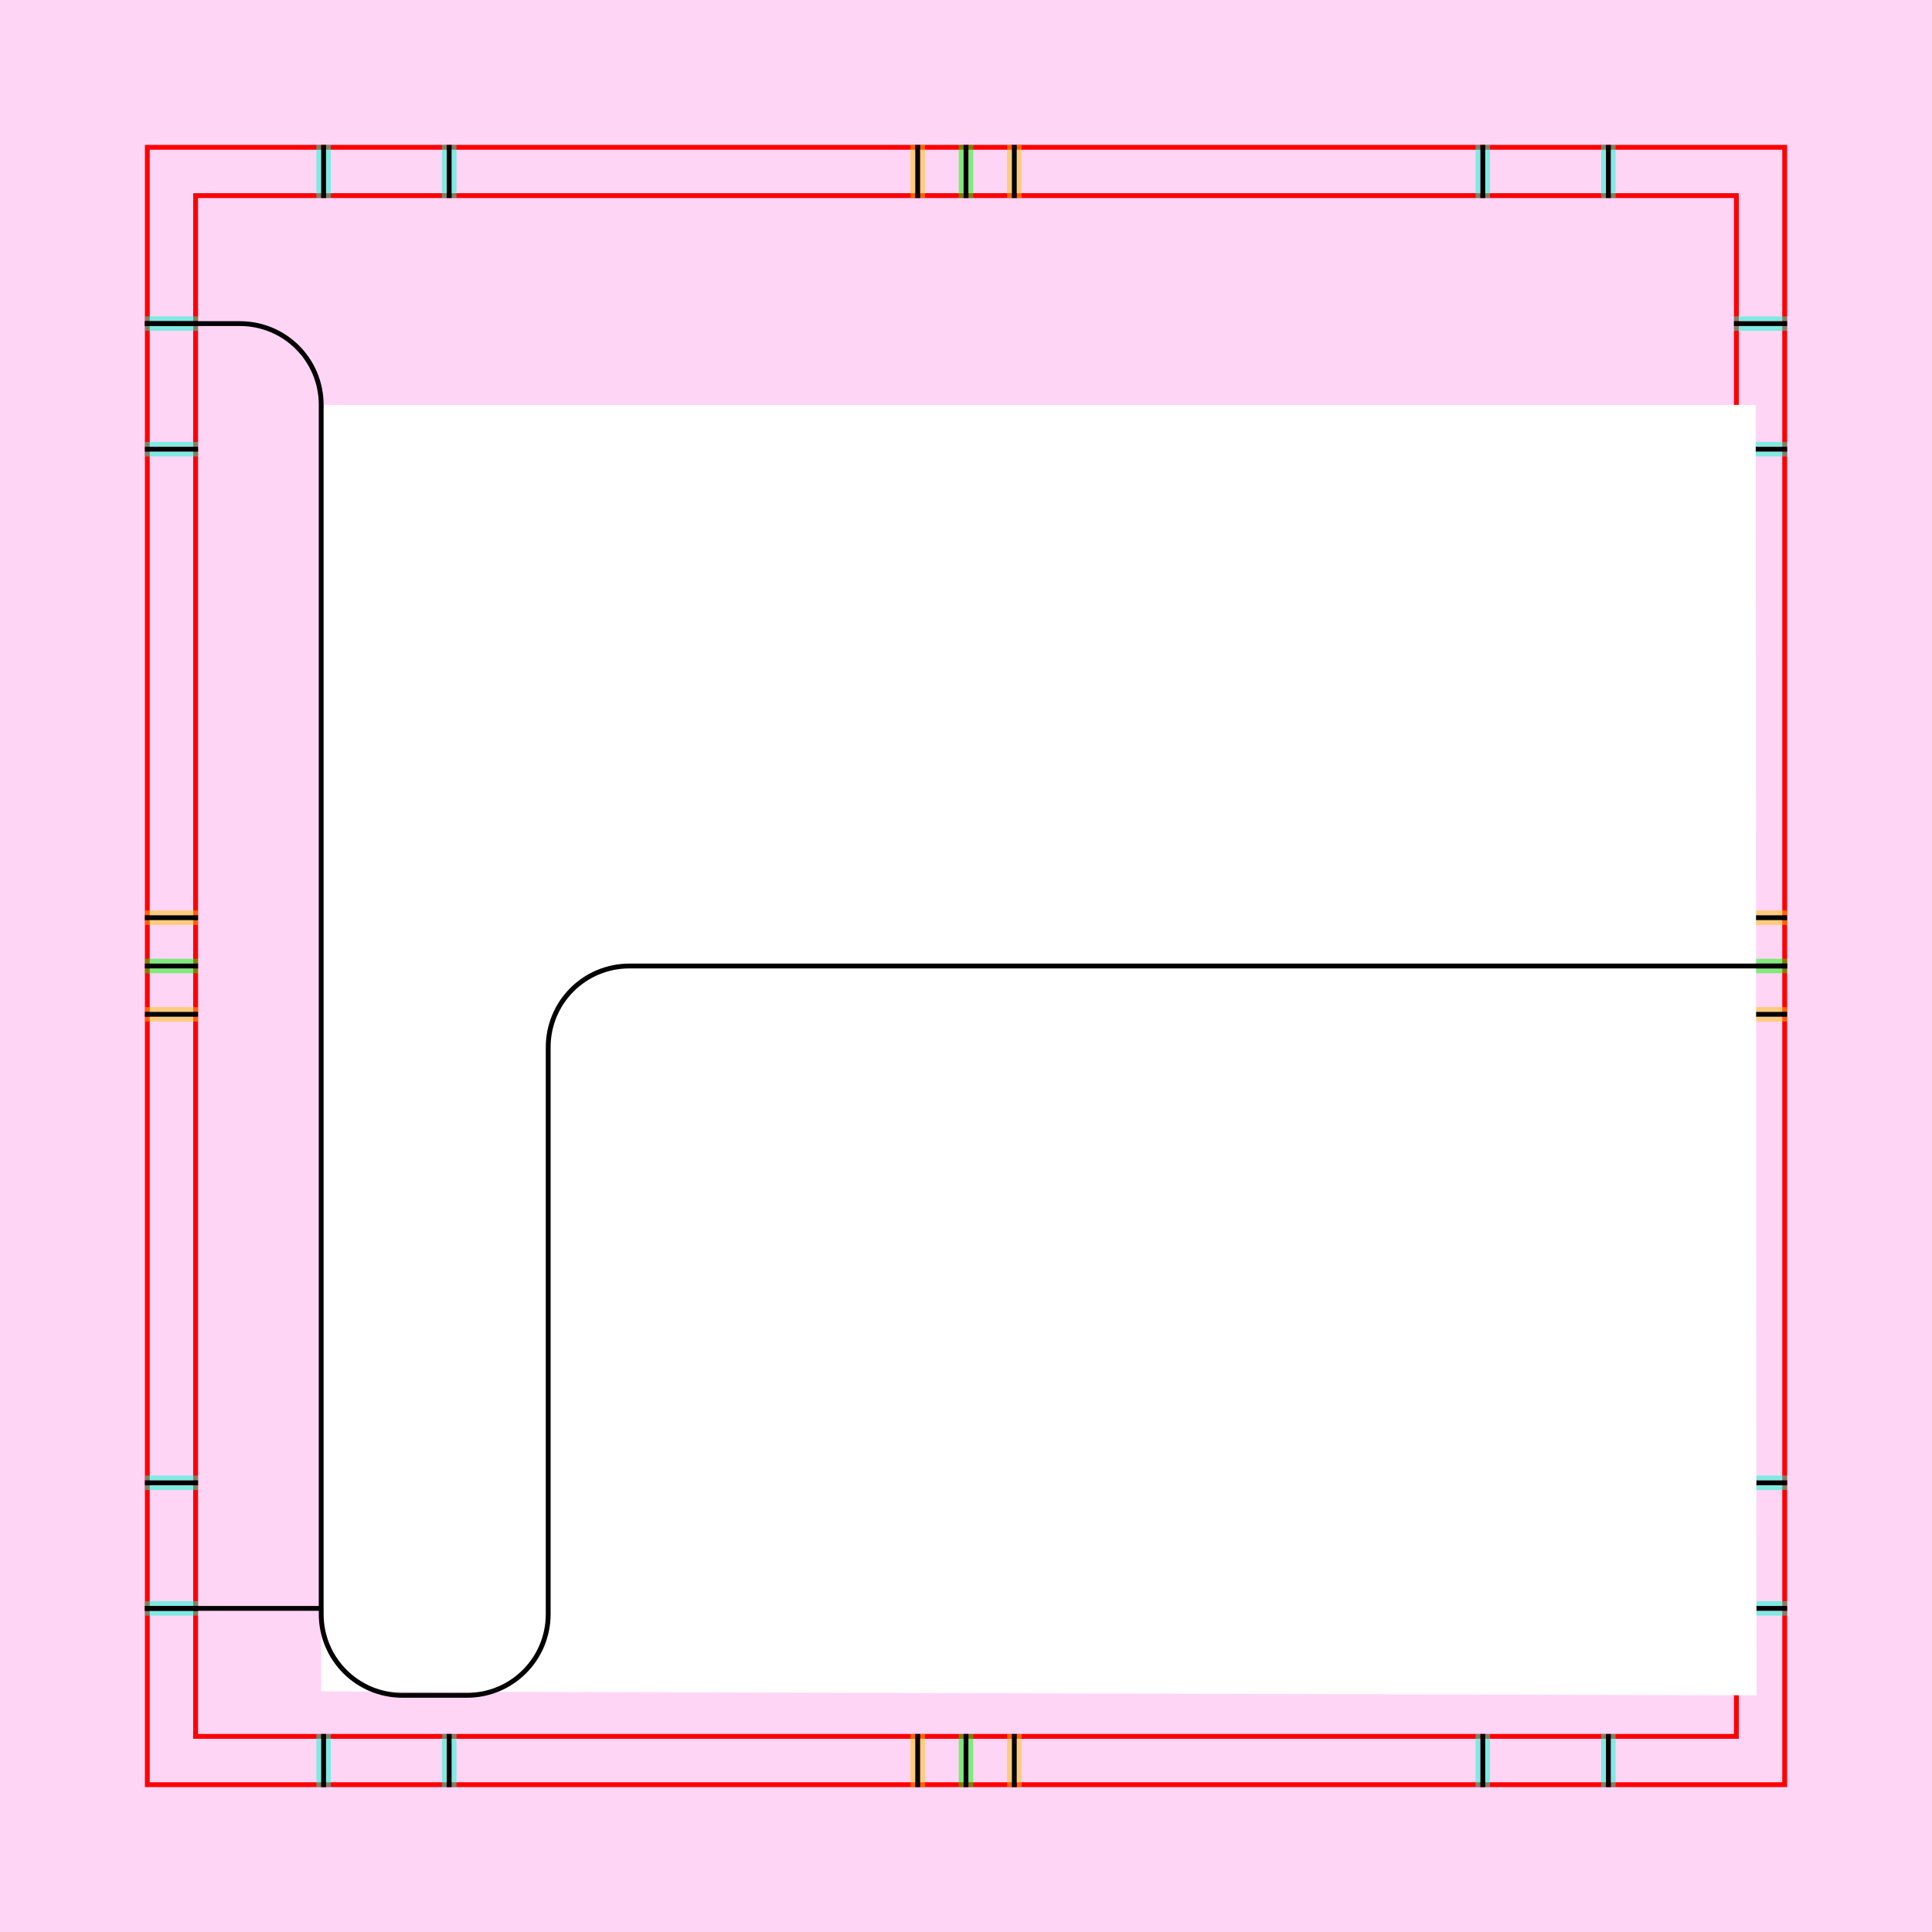 <?xml version="1.0" encoding="UTF-8" standalone="no"?>
<!-- Created with Inkscape (http://www.inkscape.org/) -->

<svg
   xmlns:dc="http://purl.org/dc/elements/1.1/"
   xmlns:cc="http://creativecommons.org/ns#"
   xmlns:rdf="http://www.w3.org/1999/02/22-rdf-syntax-ns#"
   xmlns:svg="http://www.w3.org/2000/svg"
   xmlns="http://www.w3.org/2000/svg"
   xmlns:xlink="http://www.w3.org/1999/xlink"
   xmlns:sodipodi="http://sodipodi.sourceforge.net/DTD/sodipodi-0.dtd"
   xmlns:inkscape="http://www.inkscape.org/namespaces/inkscape"
   style="display:inline"
   sodipodi:docname="170414_OIOUE-R+_00_II_00_UW_.svg"
   inkscape:version="0.48.3.1 r9886"
   version="1.1"
   id="svg2902"
   height="400"
   width="400">
  <rect width="100%" height="100%" fill="#333333" stroke="none"/>
  <sodipodi:namedview
     id="base"
     pagecolor="#f0f0f0"
     bordercolor="#666666"
     borderopacity="1.0"
     inkscape:pageopacity="1"
     inkscape:pageshadow="2"
     inkscape:zoom="1.7034974"
     inkscape:cx="43.954233"
     inkscape:cy="137.61884"
     inkscape:document-units="px"
     inkscape:current-layer="layer7"
     showgrid="false"
     inkscape:window-width="1018"
     inkscape:window-height="709"
     inkscape:window-x="0"
     inkscape:window-y="1"
     inkscape:window-maximized="0"
     showguides="true"
     inkscape:guide-bbox="true"
     inkscape:snap-bbox="true"
     inkscape:snap-global="false" />
  <defs
     id="defs2904">
    <clipPath
       clipPathUnits="userSpaceOnUse"
       id="clipPath5174">
      <path
         id="path5176"
         style="opacity:0.5;fill:#00ff00;stroke:#00ff00;stroke-width:1px;stroke-linecap:square;display:inline"
         d="m 436.27,600.114 -232.095,134 -169.5,-293.583 232.095,-134 z"
         inkscape:connector-curvature="0"
         sodipodi:nodetypes="ccccc" />
    </clipPath>
    <clipPath
       clipPathUnits="userSpaceOnUse"
       id="clipPath5174-5">
      <path
         id="path5176-9"
         style="opacity:0.5;fill:#00ff00;stroke:#00ff00;stroke-width:1px;stroke-linecap:square;display:inline"
         d="m 436.27,600.114 -232.095,134 -169.5,-293.583 232.095,-134 z"
         inkscape:connector-curvature="0"
         sodipodi:nodetypes="ccccc" />
    </clipPath>
    <clipPath
       clipPathUnits="userSpaceOnUse"
       id="clipPath3238">
      <path
         sodipodi:nodetypes="ccccc"
         inkscape:connector-curvature="0"
         d="m 461.27,643.416 -232.095,134 -169.5,-293.583 232.095,-134 z"
         style="opacity:0.5;fill:#00ff00;stroke:#00ff00;stroke-width:1px;stroke-linecap:square;display:inline"
         id="path3240" />
    </clipPath>
  </defs>
  <g
     inkscape:groupmode="layer"
     id="bg"
     inkscape:label="XX_BG"
     sodipodi:insensitive="true">
    <path
       style="fill:#ffd5f6"
       d="M 400,0 400,400 0,400 0,0 z"
       id="bgrect"
       inkscape:connector-curvature="0" />
  </g>
  <g
     inkscape:label="XX_Referenz"
     inkscape:groupmode="layer"
     id="XX_referenz"
     style="display:inline"
     sodipodi:insensitive="true">
    <path
       id="innerframe"
       style="fill:none;stroke:#ff0000;stroke-width:1"
       d="m 40.5,40.5 319,0 0,319 -319,0 0,-319 z"
       inkscape:label="#innerframe"
       sodipodi:insensitive="true"
       inkscape:connector-curvature="0" />
    <path
       id="outerframe"
       style="fill:none;stroke:#ff0000;stroke-width:1"
       d="m 30.5,30.5 339,0 0,339 -339,0 0,-339 z"
       inkscape:label="#outerframe"
       sodipodi:nodetypes="ccccc"
       sodipodi:insensitive="true"
       inkscape:connector-curvature="0" />
    <path
       style="opacity:0.5;fill:none;stroke:#ffc200;stroke-width:1px;stroke-linecap:square"
       d="m 189,30.5 0,10"
       id="ref-S-top-1"
       sodipodi:insensitive="true"
       inkscape:connector-curvature="0" />
    <path
       style="opacity:0.5;fill:none;stroke:#ffc200;stroke-width:1px;stroke-linecap:square"
       d="m 191,30.5 0,10"
       id="ref-S-top-2"
       sodipodi:insensitive="true"
       inkscape:connector-curvature="0" />
    <path
       style="opacity:0.5;fill:none;stroke:#ffc200;stroke-width:1px;stroke-linecap:square"
       d="m 209,30.5 0,10"
       id="ref-S-top-3"
       sodipodi:insensitive="true"
       inkscape:connector-curvature="0" />
    <path
       style="opacity:0.5;fill:none;stroke:#ffc200;stroke-width:1px;stroke-linecap:square"
       d="m 211,30.5 0,10"
       id="ref-S-top-4"
       sodipodi:insensitive="true"
       inkscape:connector-curvature="0" />
    <path
       style="opacity:0.5;fill:none;stroke:#00ff00;stroke-width:1px;stroke-linecap:square"
       d="m 199,30.5 0,10"
       id="ref-I-top-1"
       sodipodi:insensitive="true"
       inkscape:connector-curvature="0" />
    <path
       style="opacity:0.5;fill:none;stroke:#00ff00;stroke-width:1px;stroke-linecap:square"
       d="m 201,30.5 0,10"
       id="ref-I-top-2"
       sodipodi:insensitive="true"
       inkscape:connector-curvature="0" />
    <path
       style="opacity:0.5;fill:none;stroke:#00ffcc;stroke-width:1px;stroke-linecap:square"
       d="m 66,30.5 0,10"
       id="ref-C-top-1"
       sodipodi:insensitive="true"
       inkscape:connector-curvature="0" />
    <path
       style="opacity:0.5;fill:none;stroke:#00ffcc;stroke-width:1px;stroke-linecap:square"
       d="m 68,30.5 0,10"
       id="ref-C-top-2"
       sodipodi:insensitive="true"
       inkscape:connector-curvature="0" />
    <path
       style="opacity:0.5;fill:none;stroke:#00ffcc;stroke-width:1px;stroke-linecap:square"
       d="m 92,30.5 0,10"
       id="ref-C-top-3"
       sodipodi:insensitive="true"
       inkscape:connector-curvature="0" />
    <path
       style="opacity:0.5;fill:none;stroke:#00ffcc;stroke-width:1px;stroke-linecap:square"
       d="m 94,30.5 0,10"
       id="ref-C-top-4"
       sodipodi:insensitive="true"
       inkscape:connector-curvature="0" />
    <path
       style="opacity:0.5;fill:none;stroke:#00ffcc;stroke-width:1px;stroke-linecap:square"
       d="m 306,30.5 0,10"
       id="ref-C-top-5"
       sodipodi:insensitive="true"
       inkscape:connector-curvature="0" />
    <path
       style="opacity:0.5;fill:none;stroke:#00ffcc;stroke-width:1px;stroke-linecap:square"
       d="m 308,30.5 0,10"
       id="ref-C-top-6"
       sodipodi:insensitive="true"
       inkscape:connector-curvature="0" />
    <path
       style="opacity:0.5;fill:none;stroke:#00ffcc;stroke-width:1px;stroke-linecap:square"
       d="m 332,30.5 0,10"
       id="ref-C-top-7"
       sodipodi:insensitive="true"
       inkscape:connector-curvature="0" />
    <path
       style="opacity:0.5;fill:none;stroke:#00ffcc;stroke-width:1px;stroke-linecap:square"
       d="m 334,30.5 0,10"
       id="ref-C-top-8"
       sodipodi:insensitive="true"
       inkscape:connector-curvature="0" />
    <path
       style="opacity:0.5;fill:none;stroke:#ffc200;stroke-width:1px;stroke-linecap:square"
       d="m 369.5,189 -10,0"
       id="ref-S-right-1"
       sodipodi:insensitive="true"
       inkscape:connector-curvature="0" />
    <path
       style="opacity:0.5;fill:none;stroke:#ffc200;stroke-width:1px;stroke-linecap:square"
       d="m 369.5,191 -10,0"
       id="ref-S-right-2"
       sodipodi:insensitive="true"
       inkscape:connector-curvature="0" />
    <path
       style="opacity:0.5;fill:none;stroke:#ffc200;stroke-width:1px;stroke-linecap:square"
       d="m 369.5,209 -10,0"
       id="ref-S-right-3"
       sodipodi:insensitive="true"
       inkscape:connector-curvature="0" />
    <path
       style="opacity:0.5;fill:none;stroke:#ffc200;stroke-width:1px;stroke-linecap:square"
       d="m 369.5,211 -10,0"
       id="ref-S-right-4"
       sodipodi:insensitive="true"
       inkscape:connector-curvature="0" />
    <path
       style="opacity:0.5;fill:none;stroke:#00ff00;stroke-width:1px;stroke-linecap:square"
       d="m 369.5,199 -10,0"
       id="ref-I-right-1"
       sodipodi:insensitive="true"
       inkscape:connector-curvature="0" />
    <path
       style="opacity:0.5;fill:none;stroke:#00ff00;stroke-width:1px;stroke-linecap:square"
       d="m 369.5,201 -10,0"
       id="ref-I-right-2"
       sodipodi:insensitive="true"
       inkscape:connector-curvature="0" />
    <path
       style="opacity:0.5;fill:none;stroke:#00ffcc;stroke-width:1px;stroke-linecap:square"
       d="m 369.5,66 -10,0"
       id="ref-C-right-1"
       sodipodi:insensitive="true"
       inkscape:connector-curvature="0" />
    <path
       style="opacity:0.5;fill:none;stroke:#00ffcc;stroke-width:1px;stroke-linecap:square"
       d="m 369.5,68 -10,0"
       id="ref-C-right-2"
       sodipodi:insensitive="true"
       inkscape:connector-curvature="0" />
    <path
       style="opacity:0.5;fill:none;stroke:#00ffcc;stroke-width:1px;stroke-linecap:square"
       d="m 369.5,92 -10,0"
       id="ref-C-right-3"
       sodipodi:insensitive="true"
       inkscape:connector-curvature="0" />
    <path
       style="opacity:0.5;fill:none;stroke:#00ffcc;stroke-width:1px;stroke-linecap:square"
       d="m 369.5,94 -10,0"
       id="ref-C-right-4"
       sodipodi:insensitive="true"
       inkscape:connector-curvature="0" />
    <path
       style="opacity:0.5;fill:none;stroke:#00ffcc;stroke-width:1px;stroke-linecap:square"
       d="m 369.5,306 -10,0"
       id="ref-C-right-5"
       sodipodi:insensitive="true"
       inkscape:connector-curvature="0" />
    <path
       style="opacity:0.5;fill:none;stroke:#00ffcc;stroke-width:1px;stroke-linecap:square"
       d="m 369.5,308 -10,0"
       id="ref-C-right-6"
       sodipodi:insensitive="true"
       inkscape:connector-curvature="0" />
    <path
       style="opacity:0.5;fill:none;stroke:#00ffcc;stroke-width:1px;stroke-linecap:square"
       d="m 369.5,332 -10,0"
       id="ref-C-right-7"
       sodipodi:insensitive="true"
       inkscape:connector-curvature="0" />
    <path
       style="opacity:0.5;fill:none;stroke:#00ffcc;stroke-width:1px;stroke-linecap:square"
       d="m 369.5,334 -10,0"
       id="ref-C-right-8"
       sodipodi:insensitive="true"
       inkscape:connector-curvature="0" />
    <path
       style="opacity:0.5;fill:none;stroke:#ffc200;stroke-width:1px;stroke-linecap:square"
       d="m 189,369.5 0,-10"
       id="ref-S-bottom-1"
       sodipodi:insensitive="true"
       inkscape:connector-curvature="0" />
    <path
       style="opacity:0.5;fill:none;stroke:#ffc200;stroke-width:1px;stroke-linecap:square"
       d="m 191,369.5 0,-10"
       id="ref-S-bottom-2"
       sodipodi:insensitive="true"
       inkscape:connector-curvature="0" />
    <path
       style="opacity:0.5;fill:none;stroke:#ffc200;stroke-width:1px;stroke-linecap:square"
       d="m 209,369.5 0,-10"
       id="ref-S-bottom-3"
       sodipodi:insensitive="true"
       inkscape:connector-curvature="0" />
    <path
       style="opacity:0.5;fill:none;stroke:#ffc200;stroke-width:1px;stroke-linecap:square"
       d="m 211,369.5 0,-10"
       id="ref-S-bottom-4"
       sodipodi:insensitive="true"
       inkscape:connector-curvature="0" />
    <path
       style="opacity:0.5;fill:none;stroke:#00ff00;stroke-width:1px;stroke-linecap:square"
       d="m 199,369.5 0,-10"
       id="ref-I-bottom-1"
       sodipodi:insensitive="true"
       inkscape:connector-curvature="0" />
    <path
       style="opacity:0.5;fill:none;stroke:#00ff00;stroke-width:1px;stroke-linecap:square"
       d="m 201,369.5 0,-10"
       id="ref-I-bottom-2"
       sodipodi:insensitive="true"
       inkscape:connector-curvature="0" />
    <path
       style="opacity:0.5;fill:none;stroke:#00ffcc;stroke-width:1px;stroke-linecap:square"
       d="m 66,369.5 0,-10"
       id="ref-C-bottom-1"
       sodipodi:insensitive="true"
       inkscape:connector-curvature="0" />
    <path
       style="opacity:0.5;fill:none;stroke:#00ffcc;stroke-width:1px;stroke-linecap:square"
       d="m 68,369.5 0,-10"
       id="ref-C-bottom-2"
       sodipodi:insensitive="true"
       inkscape:connector-curvature="0" />
    <path
       style="opacity:0.5;fill:none;stroke:#00ffcc;stroke-width:1px;stroke-linecap:square"
       d="m 92,369.5 0,-10"
       id="ref-C-bottom-3"
       sodipodi:insensitive="true"
       inkscape:connector-curvature="0" />
    <path
       style="opacity:0.5;fill:none;stroke:#00ffcc;stroke-width:1px;stroke-linecap:square"
       d="m 94,369.5 0,-10"
       id="ref-C-bottom-4"
       sodipodi:insensitive="true"
       inkscape:connector-curvature="0" />
    <path
       style="opacity:0.5;fill:none;stroke:#00ffcc;stroke-width:1px;stroke-linecap:square"
       d="m 306,369.5 0,-10"
       id="ref-C-bottom-5"
       sodipodi:insensitive="true"
       inkscape:connector-curvature="0" />
    <path
       style="opacity:0.5;fill:none;stroke:#00ffcc;stroke-width:1px;stroke-linecap:square"
       d="m 308,369.5 0,-10"
       id="ref-C-bottom-6"
       sodipodi:insensitive="true"
       inkscape:connector-curvature="0" />
    <path
       style="opacity:0.5;fill:none;stroke:#00ffcc;stroke-width:1px;stroke-linecap:square"
       d="m 332,369.5 0,-10"
       id="ref-C-bottom-7"
       sodipodi:insensitive="true"
       inkscape:connector-curvature="0" />
    <path
       style="opacity:0.5;fill:none;stroke:#00ffcc;stroke-width:1px;stroke-linecap:square"
       d="m 334,369.5 0,-10"
       id="ref-C-bottom-8"
       sodipodi:insensitive="true"
       inkscape:connector-curvature="0" />
    <path
       style="opacity:0.5;fill:none;stroke:#ffc200;stroke-width:1px;stroke-linecap:square"
       d="m 30.5,189 10,0"
       id="ref-S-left-1"
       sodipodi:insensitive="true"
       inkscape:connector-curvature="0" />
    <path
       style="opacity:0.5;fill:none;stroke:#ffc200;stroke-width:1px;stroke-linecap:square"
       d="m 30.5,191 10,0"
       id="ref-S-left-2"
       sodipodi:insensitive="true"
       inkscape:connector-curvature="0" />
    <path
       style="opacity:0.5;fill:none;stroke:#ffc200;stroke-width:1px;stroke-linecap:square"
       d="m 30.5,209 10,0"
       id="ref-S-left-3"
       sodipodi:insensitive="true"
       inkscape:connector-curvature="0" />
    <path
       style="opacity:0.5;fill:none;stroke:#ffc200;stroke-width:1px;stroke-linecap:square"
       d="m 30.5,211 10,0"
       id="ref-S-left-4"
       sodipodi:insensitive="true"
       inkscape:connector-curvature="0" />
    <path
       style="opacity:0.5;fill:none;stroke:#00ff00;stroke-width:1px;stroke-linecap:square"
       d="m 40.5,199 -10,0"
       id="ref-I-left-1"
       sodipodi:insensitive="true"
       inkscape:connector-curvature="0" />
    <path
       style="opacity:0.5;fill:none;stroke:#00ff00;stroke-width:1px;stroke-linecap:square"
       d="m 40.5,201 -10,0"
       id="ref-I-left-2"
       sodipodi:insensitive="true"
       inkscape:connector-curvature="0" />
    <path
       style="opacity:0.5;fill:none;stroke:#00ffcc;stroke-width:1px;stroke-linecap:square"
       d="m 30.5,66 10,0"
       id="ref-C-left-1"
       sodipodi:insensitive="true"
       inkscape:connector-curvature="0" />
    <path
       style="opacity:0.5;fill:none;stroke:#00ffcc;stroke-width:1px;stroke-linecap:square"
       d="m 30.5,68 10,0"
       id="ref-C-left-2"
       sodipodi:insensitive="true"
       inkscape:connector-curvature="0" />
    <path
       style="opacity:0.5;fill:none;stroke:#00ffcc;stroke-width:1px;stroke-linecap:square"
       d="m 30.5,92 10,0"
       id="ref-C-left-3"
       sodipodi:insensitive="true"
       inkscape:connector-curvature="0" />
    <path
       style="opacity:0.5;fill:none;stroke:#00ffcc;stroke-width:1px;stroke-linecap:square"
       d="m 30.5,94 10,0"
       id="ref-C-left-4"
       sodipodi:insensitive="true"
       inkscape:connector-curvature="0" />
    <path
       style="opacity:0.5;fill:none;stroke:#00ffcc;stroke-width:1px;stroke-linecap:square"
       d="m 30.5,306 10,0"
       id="ref-C-left-5"
       sodipodi:insensitive="true"
       inkscape:connector-curvature="0" />
    <path
       style="opacity:0.5;fill:none;stroke:#00ffcc;stroke-width:1px;stroke-linecap:square"
       d="m 30.5,308 10,0"
       id="ref-C-left-6"
       sodipodi:insensitive="true"
       inkscape:connector-curvature="0" />
    <path
       style="opacity:0.5;fill:none;stroke:#00ffcc;stroke-width:1px;stroke-linecap:square"
       d="m 30.5,332 10,0"
       id="ref-C-left-7"
       sodipodi:insensitive="true"
       inkscape:connector-curvature="0" />
    <path
       style="opacity:0.5;fill:none;stroke:#00ffcc;stroke-width:1px;stroke-linecap:square"
       d="m 30.5,334 10,0"
       id="ref-C-left-8"
       sodipodi:insensitive="true"
       inkscape:connector-curvature="0" />
    <path
       style="fill:none;stroke:#000000;stroke-width:1px;stroke-linecap:square"
       d="m 190,30.5 0,10"
       id="S-top-1"
       inkscape:connector-curvature="0" />
    <path
       style="fill:none;stroke:#000000;stroke-width:1px;stroke-linecap:square"
       d="m 210,30.5 0,10"
       id="S-top-2"
       inkscape:connector-curvature="0" />
    <path
       style="fill:none;stroke:#000000;stroke-width:1px;stroke-linecap:square"
       d="m 369.5,190 -10,0"
       id="S-right-1"
       inkscape:connector-curvature="0" />
    <path
       style="fill:none;stroke:#000000;stroke-width:1px;stroke-linecap:square"
       d="m 369.5,210 -10,0"
       id="S-right-2"
       inkscape:connector-curvature="0" />
    <path
       style="fill:none;stroke:#000000;stroke-width:1px;stroke-linecap:square"
       d="m 190,369.5 0,-10"
       id="S-bottom-1"
       inkscape:connector-curvature="0" />
    <path
       style="fill:none;stroke:#000000;stroke-width:1px;stroke-linecap:square"
       d="m 210,369.5 0,-10"
       id="S-bottom-2"
       inkscape:connector-curvature="0" />
    <path
       style="fill:none;stroke:#000000;stroke-width:1px;stroke-linecap:square"
       d="m 30.5,190 10,0"
       id="S-left-1"
       inkscape:connector-curvature="0" />
    <path
       style="fill:none;stroke:#000000;stroke-width:1px;stroke-linecap:square"
       d="m 30.5,210 10,0"
       id="S-left-2"
       inkscape:connector-curvature="0" />
    <path
       style="fill:none;stroke:#000000;stroke-width:1px;stroke-linecap:square"
       d="m 200,30.5 0,10"
       id="I-top-1"
       inkscape:connector-curvature="0" />
    <path
       style="fill:none;stroke:#000000;stroke-width:1px;stroke-linecap:square"
       d="m 369.5,200 -10,0"
       id="I-right-1"
       inkscape:connector-curvature="0" />
    <path
       style="fill:none;stroke:#000000;stroke-width:1px;stroke-linecap:square"
       d="m 200,369.5 0,-10"
       id="I-bottom-1"
       inkscape:connector-curvature="0" />
    <path
       style="fill:none;stroke:#000000;stroke-width:1px;stroke-linecap:square"
       d="m 40.5,200 -10,0"
       id="I-left-1"
       inkscape:connector-curvature="0" />
    <path
       style="fill:none;stroke:#000000;stroke-width:1px;stroke-linecap:square"
       d="m 67,30.5 0,10"
       id="C-top-1"
       inkscape:connector-curvature="0" />
    <path
       style="fill:none;stroke:#000000;stroke-width:1px;stroke-linecap:square"
       d="m 93,30.5 0,10"
       id="C-top-2"
       inkscape:connector-curvature="0" />
    <path
       style="fill:none;stroke:#000000;stroke-width:1px;stroke-linecap:square"
       d="m 307,30.5 0,10"
       id="C-top-3"
       inkscape:connector-curvature="0" />
    <path
       style="fill:none;stroke:#000000;stroke-width:1px;stroke-linecap:square"
       d="m 333,30.5 0,10"
       id="C-top-4"
       inkscape:connector-curvature="0" />
    <path
       style="fill:none;stroke:#000000;stroke-width:1px;stroke-linecap:square"
       d="m 369.5,67 -10,0"
       id="C-right-1"
       inkscape:connector-curvature="0" />
    <path
       style="fill:none;stroke:#000000;stroke-width:1px;stroke-linecap:square"
       d="m 369.5,93 -10,0"
       id="C-right-2"
       inkscape:connector-curvature="0" />
    <path
       style="fill:none;stroke:#000000;stroke-width:1px;stroke-linecap:square"
       d="m 369.5,307 -10,0"
       id="C-right-3"
       inkscape:connector-curvature="0" />
    <path
       style="fill:none;stroke:#000000;stroke-width:1px;stroke-linecap:square"
       d="m 369.5,333 -10,0"
       id="C-right-4"
       inkscape:connector-curvature="0" />
    <path
       style="fill:none;stroke:#000000;stroke-width:1px;stroke-linecap:square"
       d="m 67,369.5 0,-10"
       id="C-bottom-1"
       inkscape:connector-curvature="0" />
    <path
       style="fill:none;stroke:#000000;stroke-width:1px;stroke-linecap:square"
       d="m 93,369.5 0,-10"
       id="C-bottom-2"
       inkscape:connector-curvature="0" />
    <path
       style="fill:none;stroke:#000000;stroke-width:1px;stroke-linecap:square"
       d="m 307,369.5 0,-10"
       id="C-bottom-3"
       inkscape:connector-curvature="0" />
    <path
       style="fill:none;stroke:#000000;stroke-width:1px;stroke-linecap:square"
       d="m 333,369.5 0,-10"
       id="C-bottom-4"
       inkscape:connector-curvature="0" />
    <path
       style="fill:none;stroke:#000000;stroke-width:1px;stroke-linecap:square"
       d="m 30.5,67 10,0"
       id="C-left-1"
       inkscape:connector-curvature="0" />
    <path
       style="fill:none;stroke:#000000;stroke-width:1px;stroke-linecap:square"
       d="m 30.5,93 10,0"
       id="C-left-2"
       inkscape:connector-curvature="0" />
    <path
       style="fill:none;stroke:#000000;stroke-width:1px;stroke-linecap:square"
       d="m 30.5,307 10,0"
       id="C-left-3"
       inkscape:connector-curvature="0" />
    <path
       style="fill:none;stroke:#000000;stroke-width:1px;stroke-linecap:square"
       d="m 30.5,333 10,0"
       id="C-left-4"
       inkscape:connector-curvature="0" />
  </g>
  <g
     inkscape:groupmode="layer"
     id="layer1"
     inkscape:label="XX_DOODLE"
     style="display:none"
     sodipodi:insensitive="true">
    <rect
       ry="25"
       rx="25"
       y="497"
       x="-119.5"
       height="85"
       width="85"
       id="rect3365"
       style="color:#000000;fill:none;stroke:#000000;stroke-width:1px;marker:none;visibility:visible;display:inline;overflow:visible;enable-background:accumulate" />
    <path
       style="fill:#ffd5f6;display:inline"
       d="m 870,0 0,400 -400,0 0,-400 z"
       id="bgrect-7-9"
       inkscape:connector-curvature="0" />
    <rect
       ry="20"
       rx="20"
       y="27"
       x="620.5"
       height="40"
       width="40"
       id="rect3136-3"
       style="color:#000000;fill:none;stroke:#008080;stroke-width:1px;marker:none;visibility:visible;display:inline;overflow:visible;enable-background:accumulate" />
    <path
       sodipodi:nodetypes="ccc"
       inkscape:connector-curvature="0"
       id="path3140-3"
       d="m 839.5,200 -10,0 -190,0"
       style="fill:none;stroke:#ff0000;stroke-width:1px;stroke-linecap:square;display:inline" />
    <path
       sodipodi:nodetypes="ccc"
       inkscape:connector-curvature="0"
       id="path3142-9"
       d="m 500.5,67 10,0 120,0"
       style="fill:none;stroke:#ff0000;stroke-width:1px;stroke-linecap:square;display:inline" />
    <path
       sodipodi:nodetypes="ccc"
       inkscape:connector-curvature="0"
       id="path3145-0"
       d="m 500.5,333 10,0 120,0"
       style="fill:none;stroke:#ff0000;stroke-width:1px;stroke-linecap:square;display:inline" />
    <path
       sodipodi:nodetypes="cc"
       inkscape:connector-curvature="0"
       id="path3149-1"
       d="m 660.5,217.5 0,-174.243"
       style="fill:none;stroke:#ffff00;stroke-width:1px;stroke-linecap:butt;stroke-linejoin:miter;stroke-opacity:1;display:inline" />
    <path
       style="fill:none;stroke:#ffff00;stroke-width:1px;stroke-linecap:butt;stroke-linejoin:miter;stroke-opacity:1;display:inline"
       d="m 620.5,397.5 0,-324.243"
       id="path3151-7"
       inkscape:connector-curvature="0"
       sodipodi:nodetypes="cc" />
    <use
       style="display:inline"
       x="0"
       y="0"
       xlink:href="#rect3136-3"
       id="use3153-9"
       transform="translate(-40,316)"
       width="400"
       height="400" />
    <use
       style="display:inline"
       height="400"
       width="400"
       transform="translate(-80,306)"
       id="use3155-9"
       xlink:href="#rect3136-3"
       y="0"
       x="0" />
    <use
       style="display:inline"
       height="400"
       width="400"
       transform="translate(40,133)"
       id="use3159-6"
       xlink:href="#rect3136-3"
       y="0"
       x="0" />
    <path
       inkscape:connector-curvature="0"
       id="path3480"
       d="M 400,0 400,400 0,400 0,0 z"
       style="fill:#ffd5f6;display:inline" />
    <rect
       style="color:#000000;fill:none;stroke:#008080;stroke-width:1px;marker:none;visibility:visible;display:inline;overflow:visible;enable-background:accumulate"
       id="rect3482"
       width="40"
       height="40"
       x="150.5"
       y="67"
       rx="16.827"
       ry="16.827" />
    <path
       style="fill:none;stroke:#ff0000;stroke-width:1px;stroke-linecap:square;display:inline"
       d="m 369.5,200 -10,0 -140,0"
       id="path3484"
       inkscape:connector-curvature="0"
       sodipodi:nodetypes="ccc" />
    <path
       style="fill:none;stroke:#ff0000;stroke-width:1px;stroke-linecap:square;display:inline"
       d="m 30.5,67 10,0 130,0"
       id="path3486"
       inkscape:connector-curvature="0"
       sodipodi:nodetypes="ccc" />
    <path
       style="fill:none;stroke:#ff0000;stroke-width:1px;stroke-linecap:square;display:inline"
       d="m 30.5,333 10,0 120,0"
       id="path3488"
       inkscape:connector-curvature="0"
       sodipodi:nodetypes="ccc" />
    <path
       style="fill:none;stroke:#ffff00;stroke-width:1px;stroke-linecap:butt;stroke-linejoin:miter;stroke-opacity:1;display:inline"
       d="m 190.5,347.5 0,-304.243"
       id="path3490"
       inkscape:connector-curvature="0"
       sodipodi:nodetypes="cc" />
    <use
       x="0"
       y="0"
       xlink:href="#rect3482"
       id="use3508"
       transform="translate(40,260)"
       width="400"
       height="400" />
    <use
       height="400"
       width="400"
       transform="translate(80,133)"
       id="use3510"
       xlink:href="#rect3482"
       y="0"
       x="0" />
    <path
       sodipodi:nodetypes="cc"
       inkscape:connector-curvature="0"
       id="path3512"
       d="m 230.5,367.5 0,-184.243"
       style="fill:none;stroke:#ffff00;stroke-width:1px;stroke-linecap:butt;stroke-linejoin:miter;stroke-opacity:1;display:inline" />
  </g>
  <g
     inkscape:groupmode="layer"
     id="layer7"
     inkscape:label="STUMP-01"
     style="display:inline">
    <path
       style="fill:none;stroke:#000000;stroke-width:1px;stroke-linecap:square;display:inline"
       d="m 30.5,333 10,0"
       id="path3119"
       inkscape:connector-curvature="0" />
    <path
       style="fill:none;stroke:#000000;stroke-width:1px;stroke-linecap:square;display:inline"
       d="m 40.5,333 310,0"
       id="path3488-4"
       inkscape:connector-curvature="0"
       zpos="-250" />
  </g>
  <g
     inkscape:groupmode="layer"
     id="layer6"
     inkscape:label="KURVE-01"
     style="display:none">
    <path
       sodipodi:nodetypes="ccsccc"
       inkscape:connector-curvature="0"
       id="path3578"
       d="m 190.5,83.827 0,266.345 C 190.5,359.495 198.005,367 207.327,367 L 363.673,367 363.5,83.827 z"
       style="fill:#ffffff;stroke:none;display:inline" />
    <path
       style="fill:none;stroke:#000000;stroke-width:1px;stroke-linecap:square;display:inline"
       d="m 30.5,67 10,0 133.173,0 C 182.995,67 190.5,74.505 190.5,83.827 l 0,266.345 c 0,9.322 7.505,16.827 16.827,16.827 l 6.345,0 c 9.322,0 16.827,-7.505 16.827,-16.827 l 0,-133.345 C 230.5,207.505 238.005,200 247.327,200 l 112.173,0 10,0"
       id="path3486-4"
       inkscape:connector-curvature="0"
       sodipodi:nodetypes="cccccssccccc" />
  </g>
  <g
     inkscape:label="KURVE-02"
     id="g3580"
     inkscape:groupmode="layer"
     style="display:none">
    <path
       style="fill:#ffffff;stroke:none;display:inline"
       d="m 190.5,83.827 0,266.345 C 190.5,359.495 198.005,367 207.327,367 L 363.673,367 363.5,83.827 z"
       id="path3582"
       inkscape:connector-curvature="0"
       sodipodi:nodetypes="ccsccc" />
    <path
       sodipodi:nodetypes="cccccssccccc"
       inkscape:connector-curvature="0"
       id="path3584"
       d="m 30.5,67 10,0 133.173,0 C 182.995,67 190.5,74.505 190.5,83.827 l 0,266.345 c 0,9.322 7.505,16.827 16.827,16.827 l 96.345,0 c 9.322,0 16.827,-7.505 16.827,-16.827 l 0,-133.345 C 320.5,207.505 328.005,200 337.327,200 l 22.173,0 10,0"
       style="fill:none;stroke:#000000;stroke-width:1px;stroke-linecap:square;display:inline" />
  </g>
  <g
     inkscape:groupmode="layer"
     id="g3586"
     inkscape:label="KURVE-03"
     style="display:none">
    <path
       sodipodi:nodetypes="ccccc"
       inkscape:connector-curvature="0"
       id="path3588"
       d="M 363.673,351 363.5,83.827 l -173,0 0,266.345 z"
       style="fill:#ffffff;stroke:none;display:inline"
       zpos="-199" />
    <path
       zpos="199"
       sodipodi:nodetypes="ccssccc"
       inkscape:connector-curvature="0"
       id="path3629"
       d="m 190.5,83.827 0,366.345 c 0,9.322 7.505,16.827 16.827,16.827 l 96.345,0 c 9.322,0 16.827,-7.505 16.827,-16.827 l 0,-233.345 z"
       style="fill:#ffffff;stroke:none;display:inline" />
    <path
       style="fill:none;stroke:#000000;stroke-width:1px;stroke-linecap:square;display:inline"
       d="m 30.5,67 10,0 133.173,0 C 182.995,67 190.5,74.505 190.5,83.827 l 0,366.345 c 0,9.322 7.505,16.827 16.827,16.827 l 96.345,0 c 9.322,0 16.827,-7.505 16.827,-16.827 l 0,-233.345 C 320.5,207.505 328.005,200 337.327,200 l 22.173,0 10,0"
       id="path3590"
       inkscape:connector-curvature="0"
       sodipodi:nodetypes="cccccssccccc"
       zpos="200" />
  </g>
  <g
     inkscape:label="KURVE-04"
     id="g3631"
     inkscape:groupmode="layer"
     style="display:none">
    <path
       zpos="-199"
       style="fill:#ffffff;stroke:none;display:inline"
       d="M 363.673,351 363.5,83.827 l -297,0 0,266.345 z"
       id="path3633"
       inkscape:connector-curvature="0"
       sodipodi:nodetypes="ccccc" />
    <path
       style="fill:#ffffff;stroke:none;display:inline"
       d="m 66.5,83.827 0,366.345 C 66.5,459.495 74.005,467 83.327,467 l 13.345,0 c 9.322,0 16.827,-7.505 16.827,-16.827 l 0,-233.345 z"
       id="path3635"
       inkscape:connector-curvature="0"
       sodipodi:nodetypes="ccssccc"
       zpos="199" />
    <path
       zpos="200"
       sodipodi:nodetypes="cccccssccccc"
       inkscape:connector-curvature="0"
       id="path3637"
       d="m 30.5,67 10,0 9.173,0 C 58.995,67 66.5,74.505 66.5,83.827 l 0,366.345 C 66.5,459.495 74.005,467 83.327,467 l 13.345,0 c 9.322,0 16.827,-7.505 16.827,-16.827 l 0,-233.345 C 113.5,207.505 121.005,200 130.327,200 l 229.173,0 10,0"
       style="fill:none;stroke:#000000;stroke-width:1px;stroke-linecap:square;display:inline" />
  </g>
  <g
     inkscape:groupmode="layer"
     id="g3639"
     inkscape:label="KURVE-05"
     sodipodi:insensitive="true">
    <path
       sodipodi:nodetypes="ccccc"
       inkscape:connector-curvature="0"
       id="path3641"
       d="M 363.673,351 363.5,83.827 l -297,0 0,266.345 z"
       style="fill:#ffffff;stroke:none;display:inline"
       zpos="-199" />
    <path
       zpos="199"
       sodipodi:nodetypes="ccssccc"
       inkscape:connector-curvature="0"
       id="path3643"
       d="m 66.5,83.827 0,246.345 C 66.5,339.495 74.005,347 83.327,347 l 13.345,0 c 9.322,0 16.827,-7.505 16.827,-16.827 l 0,-113.345 z"
       style="fill:#ffffff;stroke:none;display:inline" />
    <path
       style="fill:none;stroke:#000000;stroke-width:1px;stroke-linecap:square;display:inline"
       d="m 30.5,67 10,0 9.173,0 C 58.995,67 66.5,74.505 66.5,83.827 l 0,250.345 C 66.5,343.495 74.005,351 83.327,351 l 13.345,0 c 9.322,0 16.827,-7.505 16.827,-16.827 l 0,-117.345 C 113.5,207.505 121.005,200 130.327,200 l 229.173,0 10,0"
       id="path3645"
       inkscape:connector-curvature="0"
       sodipodi:nodetypes="cccccssccccc"
       zpos="200" />
  </g>
</svg>
